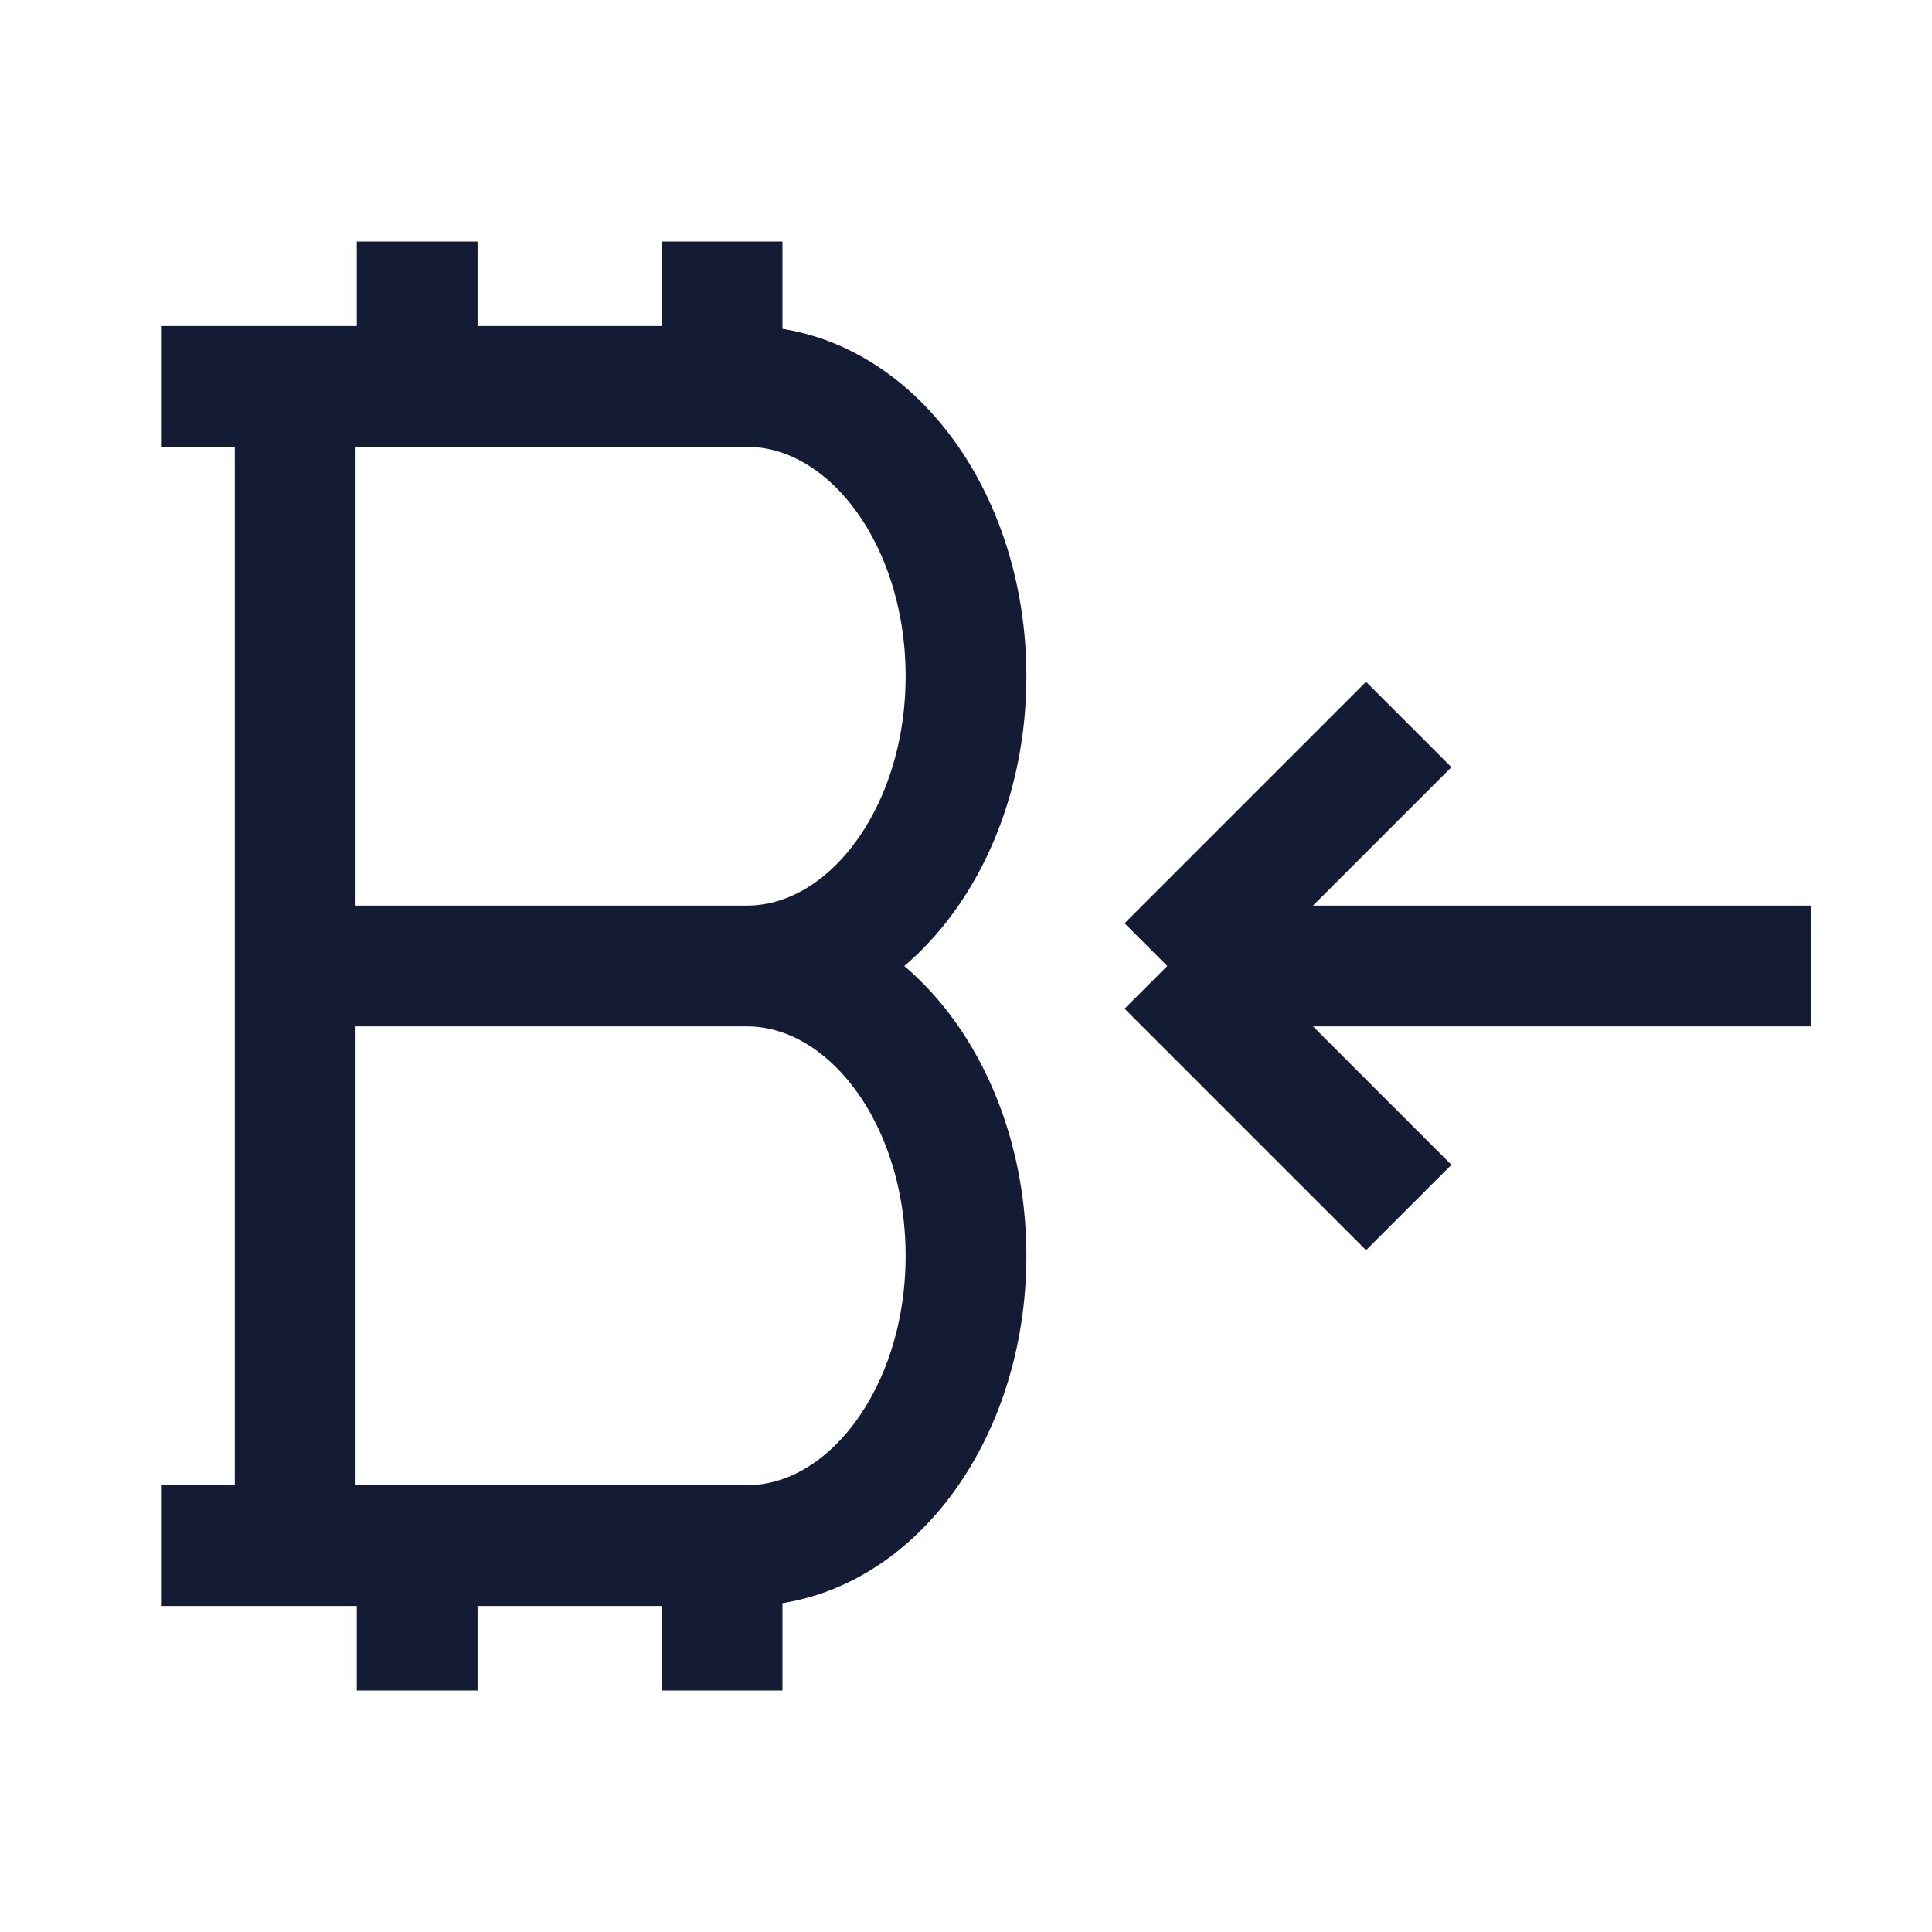 <svg width="24" height="24" viewBox="0 0 24 24" fill="none" xmlns="http://www.w3.org/2000/svg">
<path d="M2 4.8H9.273C10.779 4.8 12 6.412 12 8.4C12 10.388 10.779 12 9.273 12M9.273 12C10.779 12 12 13.612 12 15.6C12 17.588 10.779 19.2 9.273 19.2H2M9.273 12H3.818M3.667 4.8V19.2M5.182 3V4.8M8.97 3V4.8M5.182 19.2V21M8.97 19.2V21" stroke="#141B34" stroke-width="1.5" stroke-linejoin="round"/>
<path d="M14.5 12L22.5 12M14.5 12L17.5 15M14.5 12L17.5 9" stroke="#141B34" stroke-width="1.5"/>
</svg>

